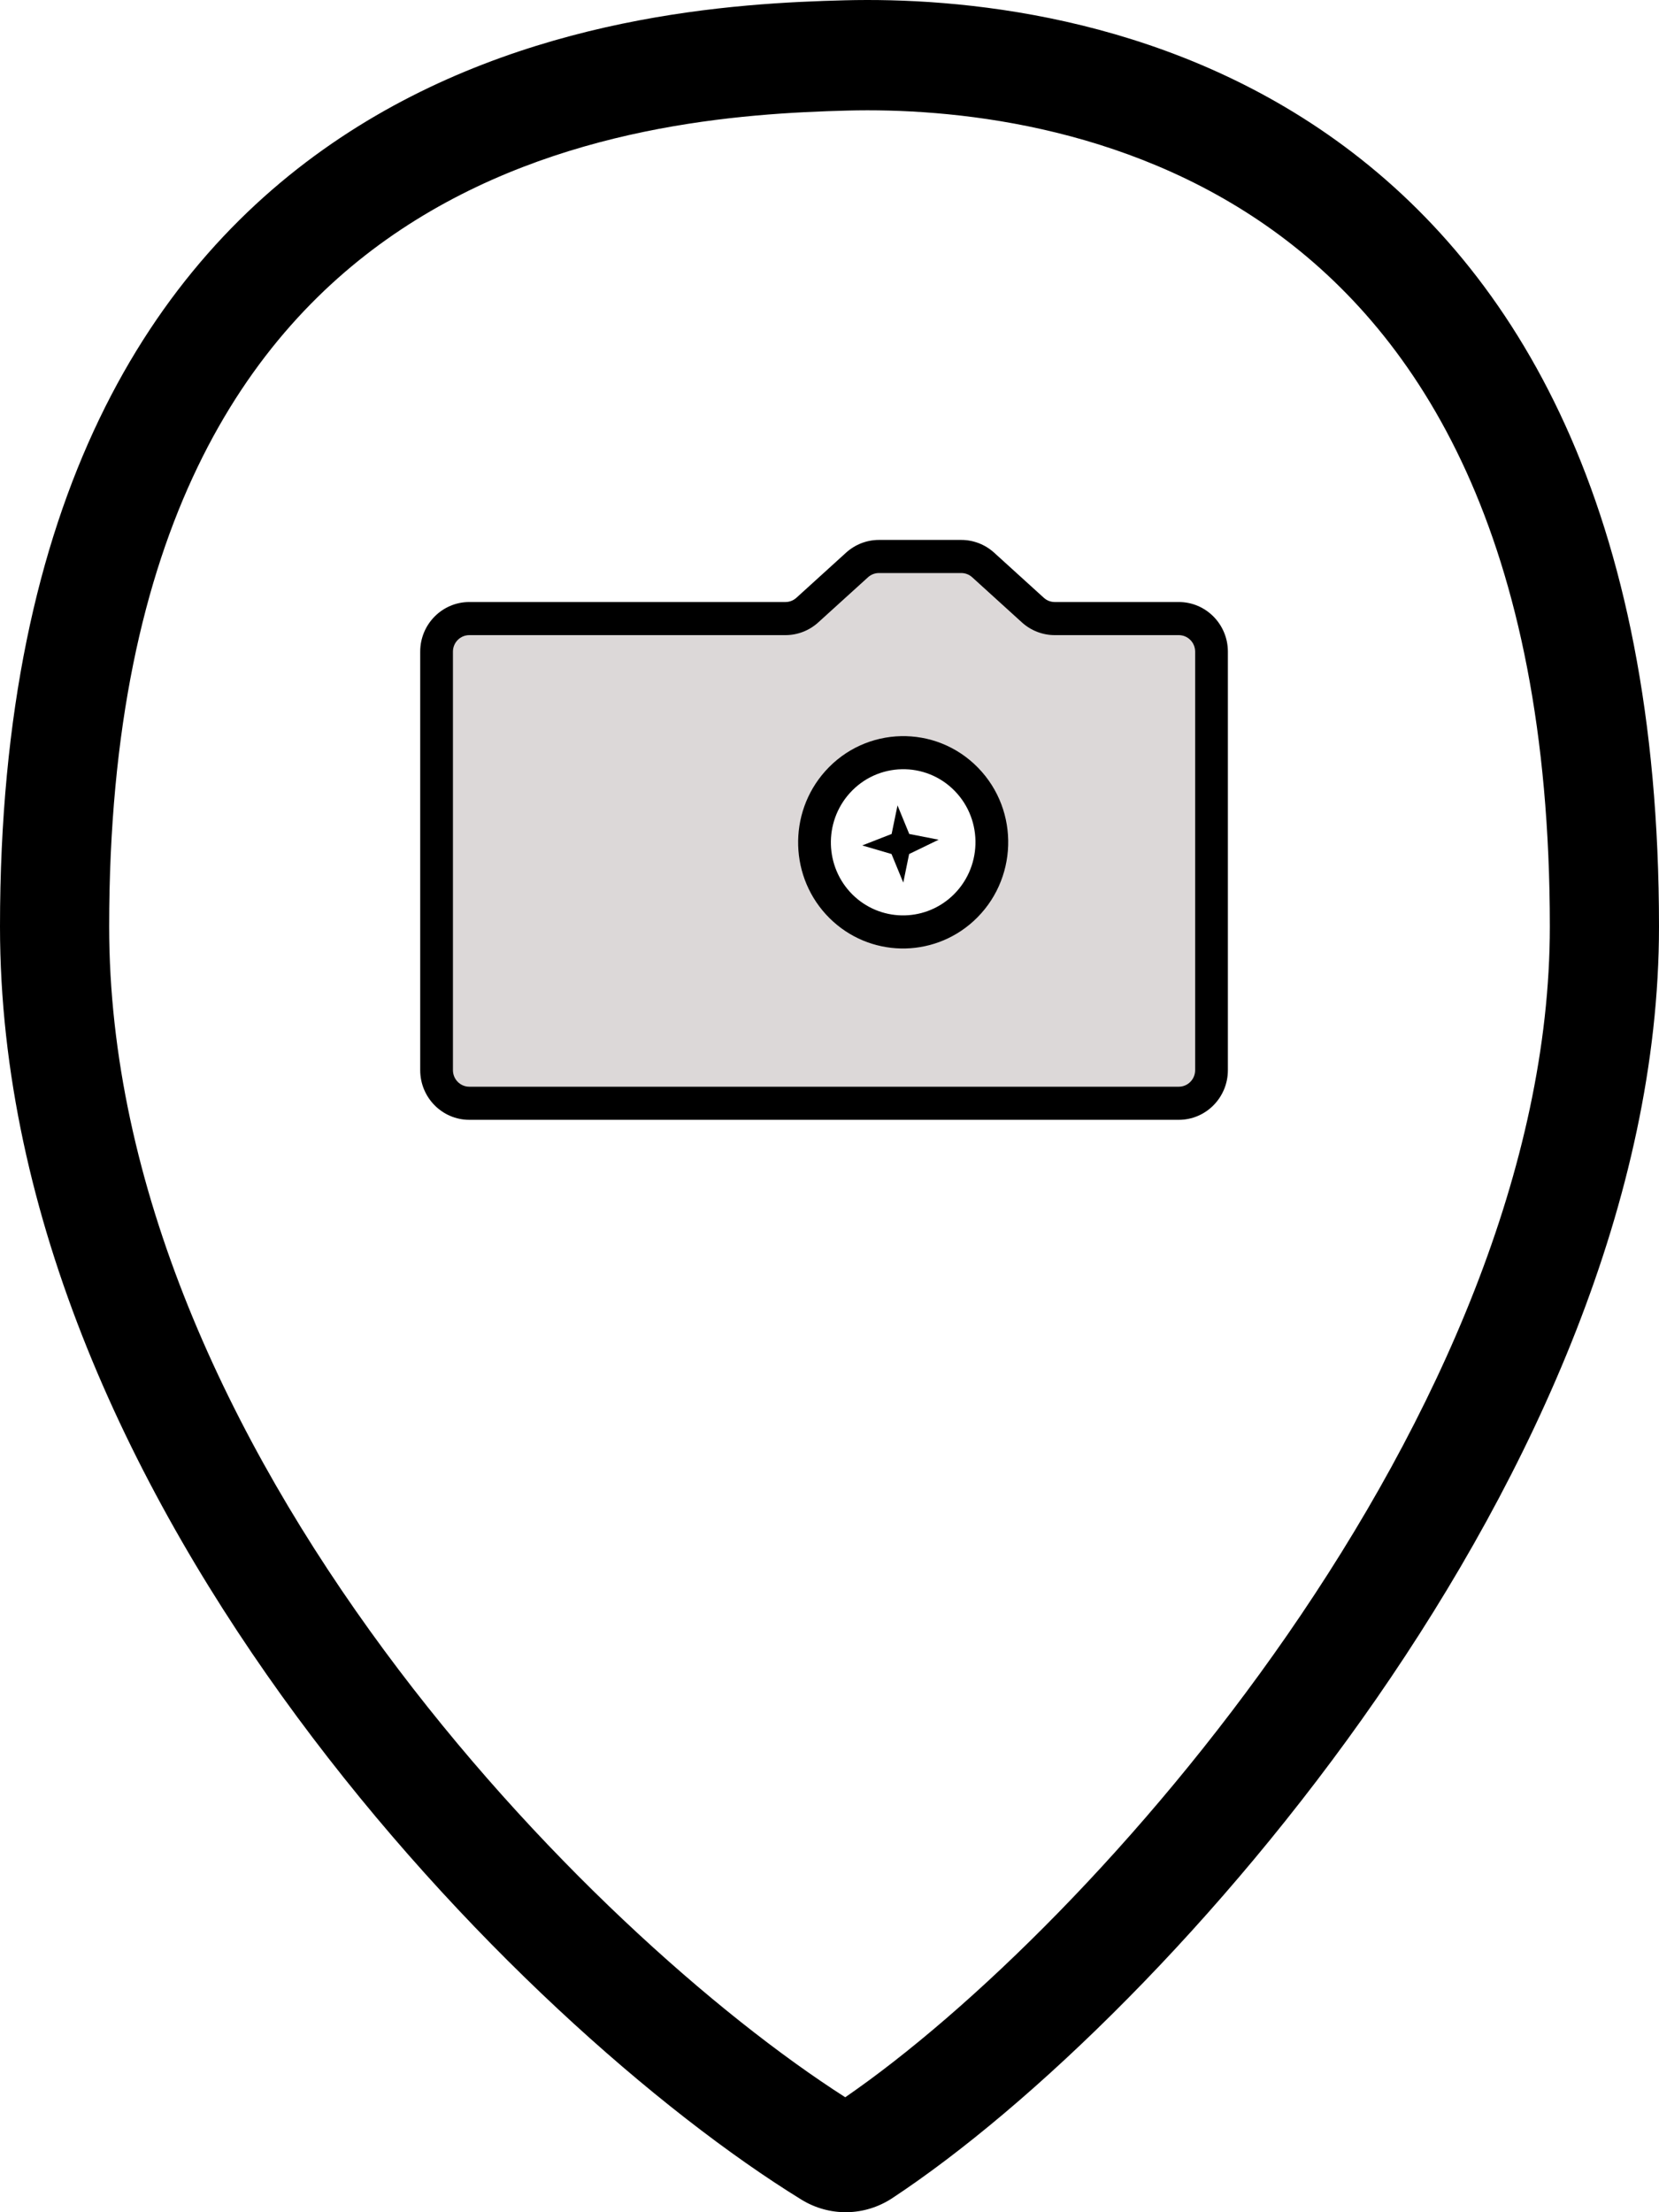<svg width="45" height="60" viewBox="0 0 45 60" fill="none" xmlns="http://www.w3.org/2000/svg">
<path fill-rule="evenodd" clip-rule="evenodd" d="M36.25 3.813C41.142 7.332 45 13.78 45 25.13C45 32.531 41.561 39.968 37.34 46.064C33.111 52.171 27.95 57.144 24.205 59.617C23.451 60.115 22.496 60.127 21.732 59.655C17.892 57.286 12.498 52.578 8.055 46.56C3.616 40.547 0 33.055 0 25.13C0 13.531 4.106 7.143 9.249 3.726C14.272 0.389 20.011 0.082 22.916 0.008C25.928 -0.069 31.449 0.36 36.25 3.813ZM34.533 6.251C30.487 3.341 25.724 2.929 22.991 2.999C20.149 3.072 15.152 3.385 10.875 6.227C6.718 8.989 2.961 14.34 2.961 25.13C2.961 32.158 6.188 39.028 10.428 44.77C14.524 50.318 19.446 54.654 22.927 56.882C26.284 54.572 30.995 50.007 34.914 44.348C38.975 38.483 42.039 31.653 42.039 25.13C42.039 14.534 38.487 9.095 34.533 6.251Z" fill="black"/>
<path fill-rule="evenodd" clip-rule="evenodd" d="M12.73 16.777C12.24 16.777 11.842 17.179 11.842 17.674V29.025C11.842 29.521 12.24 29.923 12.73 29.923H31.974C32.464 29.923 32.862 29.521 32.862 29.025V17.674C32.862 17.179 32.464 16.777 31.974 16.777H28.61C28.39 16.777 28.179 16.695 28.016 16.547L26.668 15.323C26.505 15.175 26.293 15.093 26.074 15.093H23.84C23.621 15.093 23.41 15.175 23.247 15.323L21.899 16.547C21.736 16.695 21.524 16.777 21.305 16.777H12.73ZM22.811 24.581C21.892 23.669 21.85 22.184 22.713 21.218C23.64 20.179 25.243 20.141 26.214 21.139C27.175 22.125 27.125 23.725 26.107 24.651C25.163 25.511 23.718 25.481 22.811 24.581Z" fill="#DCD8D8"/>
<path fill-rule="evenodd" clip-rule="evenodd" d="M22.95 14.989C23.195 14.767 23.512 14.644 23.84 14.644H26.074C26.403 14.644 26.72 14.767 26.965 14.989L28.313 16.213C28.394 16.287 28.5 16.328 28.61 16.328H31.974C32.709 16.328 33.306 16.931 33.306 17.674V29.025C33.306 29.769 32.709 30.372 31.974 30.372H12.73C11.995 30.372 11.398 29.769 11.398 29.025V17.674C11.398 16.931 11.995 16.328 12.73 16.328H21.305C21.415 16.328 21.52 16.287 21.602 16.213L22.95 14.989ZM23.84 15.542C23.731 15.542 23.625 15.583 23.544 15.657L22.195 16.881C21.951 17.103 21.634 17.226 21.305 17.226H12.73C12.485 17.226 12.286 17.426 12.286 17.674V29.025C12.286 29.273 12.485 29.474 12.73 29.474H31.974C32.219 29.474 32.418 29.273 32.418 29.025V17.674C32.418 17.426 32.219 17.226 31.974 17.226H28.61C28.281 17.226 27.964 17.103 27.719 16.881L26.371 15.657C26.29 15.583 26.184 15.542 26.074 15.542H23.84ZM25.898 21.453C25.107 20.641 23.799 20.671 23.043 21.518C22.339 22.307 22.374 23.517 23.122 24.261C23.861 24.994 25.039 25.019 25.81 24.318C26.64 23.562 26.68 22.257 25.898 21.453ZM22.383 20.917C23.481 19.687 25.38 19.642 26.531 20.824C27.669 21.993 27.609 23.888 26.404 24.985C25.286 26.002 23.574 25.968 22.5 24.901C21.411 23.82 21.362 22.062 22.383 20.917Z" fill="black"/>
<path d="M24.345 21.844L24.185 22.619L23.388 22.93L24.182 23.163L24.501 23.938L24.66 23.163L25.46 22.775L24.663 22.619L24.345 21.844Z" fill="black"/>
</svg>
